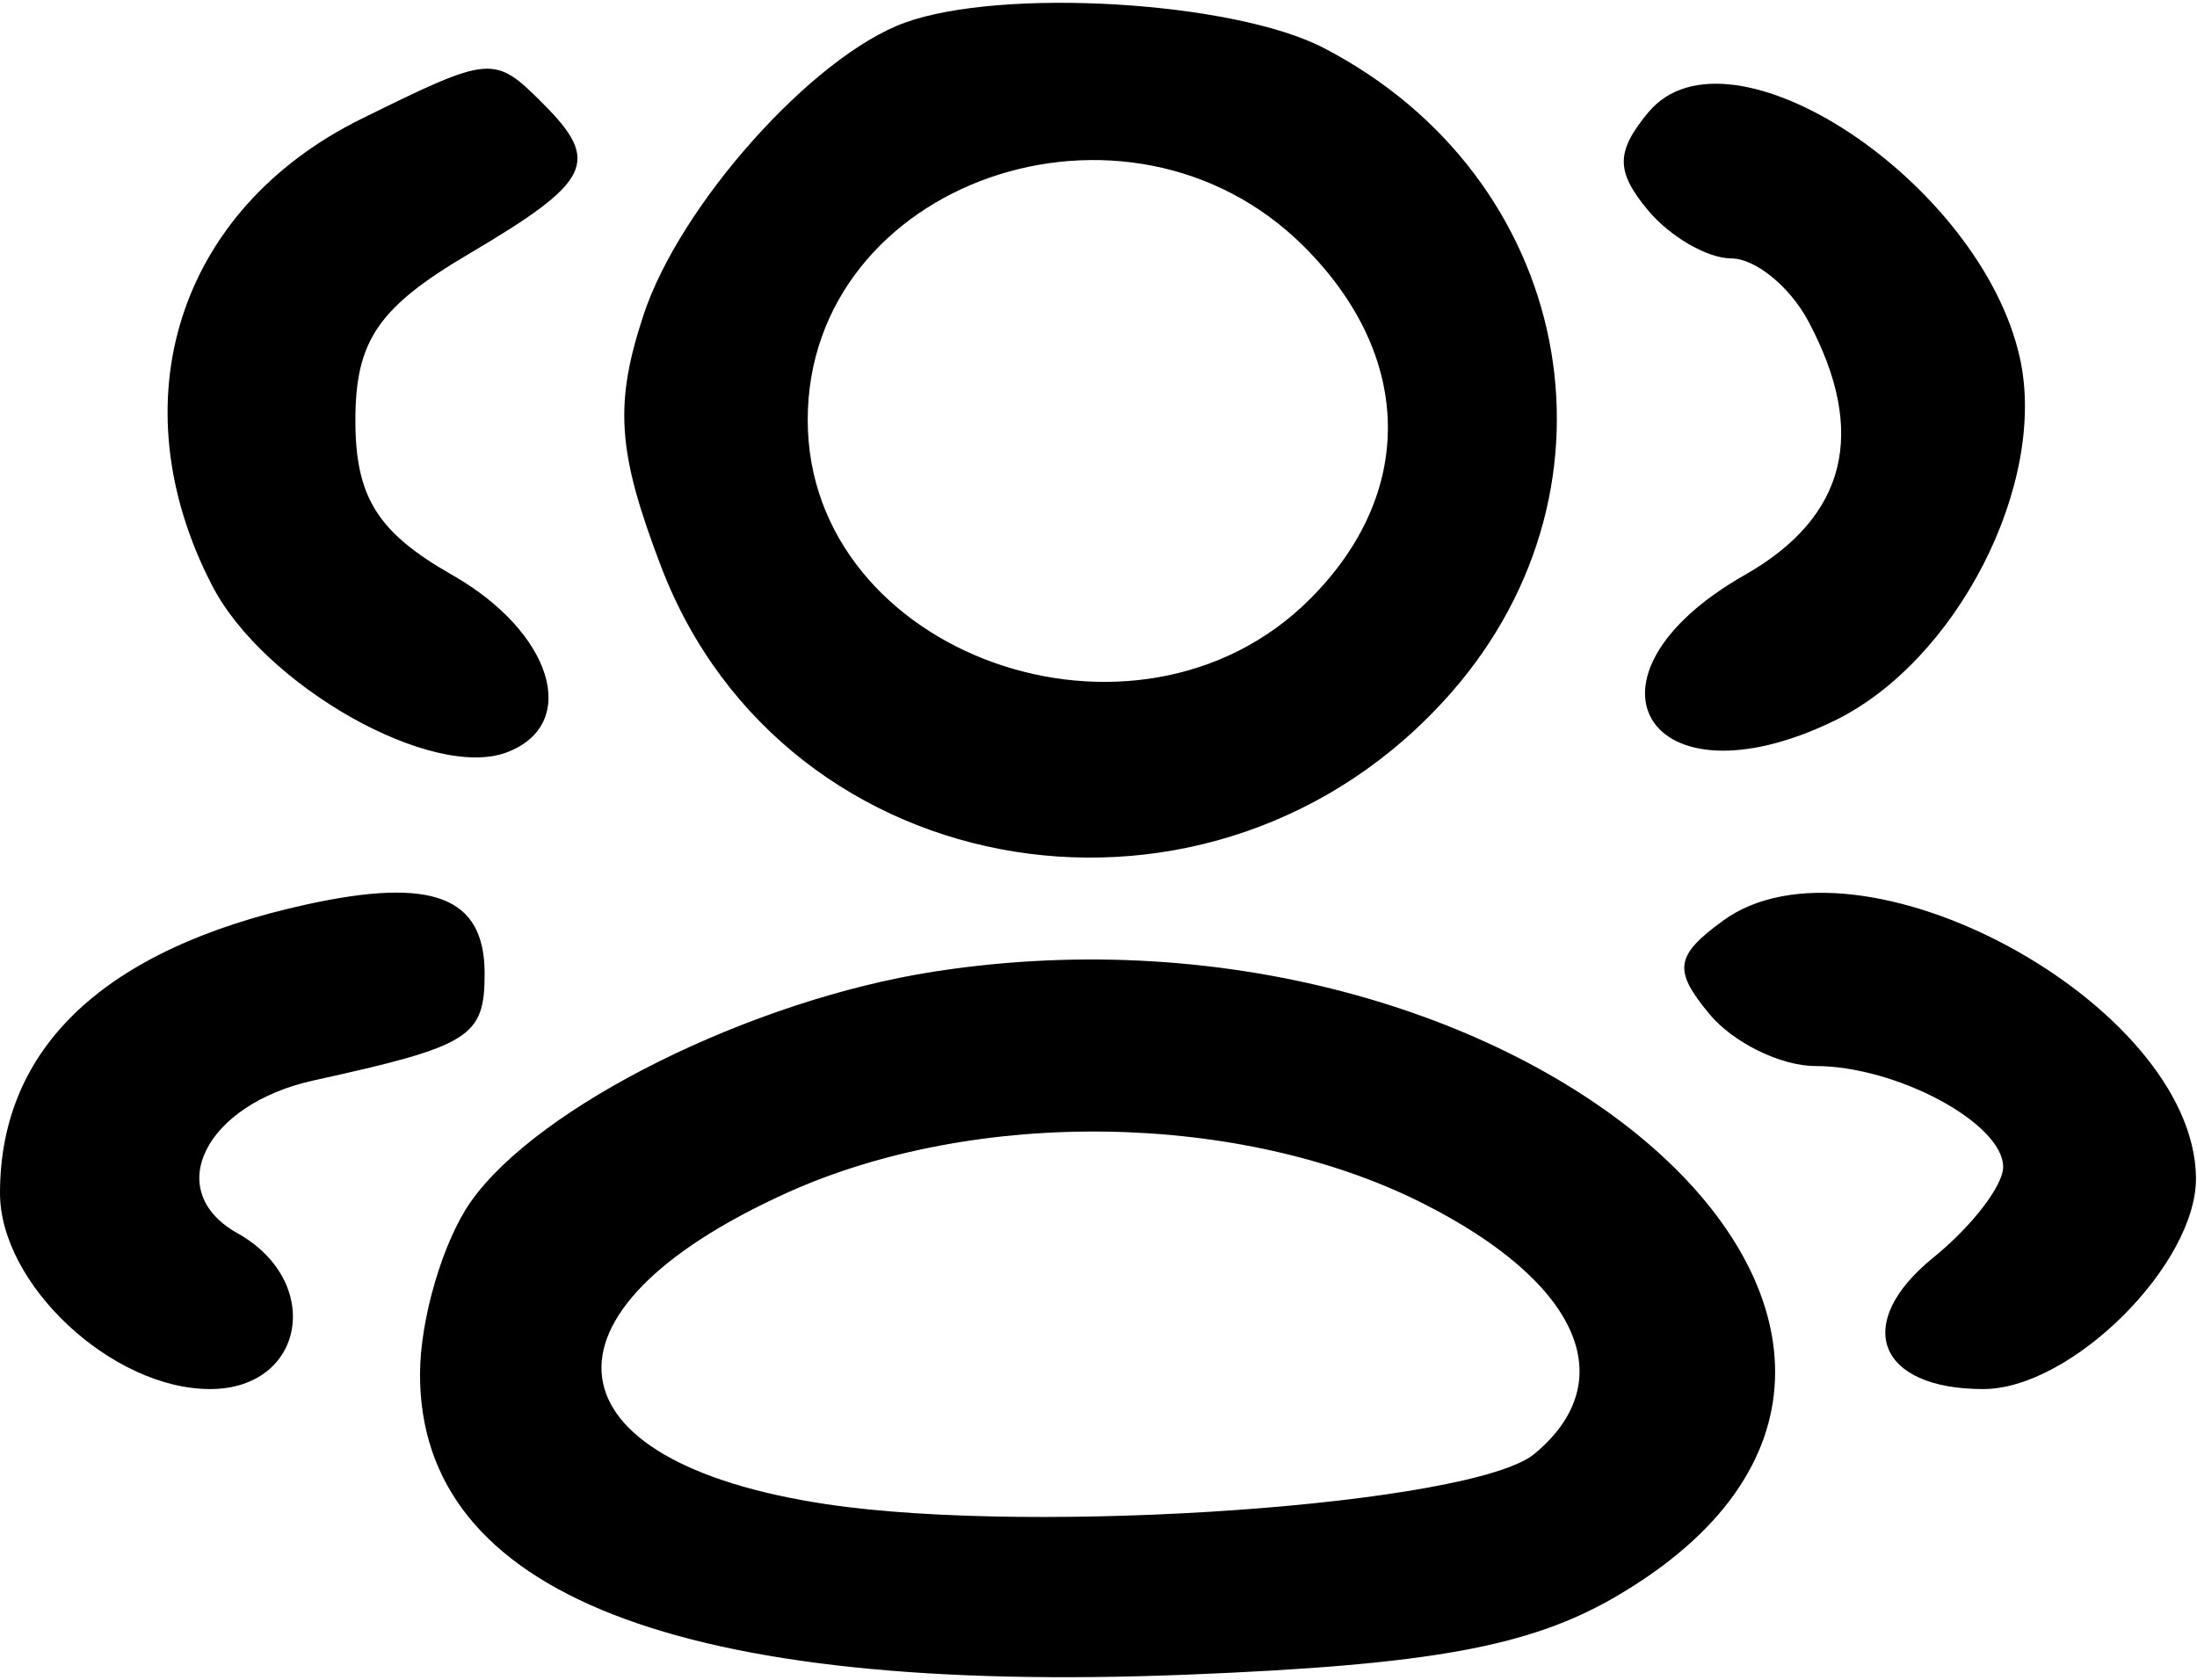 <svg width="68" height="52" viewBox="0 0 68 52" fill="none" xmlns="http://www.w3.org/2000/svg">
<path fill-rule="evenodd" clip-rule="evenodd" d="M28 0.704C25.154 1.739 21.043 6.34 19.919 9.747C19.004 12.519 19.106 13.99 20.463 17.542C24.298 27.584 37.649 29.719 44.909 21.451C50.565 15.009 48.68 5.472 40.961 1.48C38.172 0.037 31.01 -0.392 28 0.704ZM11.198 3.673C5.517 6.473 3.612 12.415 6.565 18.125C8.172 21.232 13.38 24.175 15.698 23.286C17.976 22.411 17.091 19.559 13.994 17.797C11.685 16.483 11 15.388 11 13.013C11 10.553 11.704 9.517 14.5 7.867C18.312 5.618 18.611 5.011 16.8 3.2C15.294 1.694 15.196 1.703 11.198 3.673ZM51.019 3.477C50.01 4.693 50.006 5.302 51 6.5C51.685 7.325 52.849 8 53.587 8C54.326 8 55.395 8.87 55.965 9.934C57.81 13.382 57.157 16.004 54.006 17.797C48.456 20.955 50.995 25.111 56.767 22.316C60.558 20.48 63.375 14.985 62.521 11.094C61.324 5.644 53.513 0.472 51.019 3.477ZM40.364 7.636C43.755 11.027 43.825 15.266 40.545 18.545C35.182 23.909 25 20.277 25 13C25 5.619 34.893 2.165 40.364 7.636ZM9.5 27.996C3.247 29.364 0 32.419 0 36.934C0 39.763 3.468 43 6.5 43C9.444 43 10.027 39.674 7.346 38.173C5.006 36.864 6.345 34.185 9.707 33.446C14.562 32.38 15 32.107 15 30.138C15 27.764 13.405 27.142 9.5 27.996ZM53.324 28.505C51.844 29.587 51.781 30.031 52.91 31.392C53.644 32.276 55.119 33 56.188 33C58.702 33 62 34.773 62 36.125C62 36.705 61.028 37.966 59.841 38.928C57.328 40.963 58.1 43 61.385 43C64.119 43 68.012 39.118 67.968 36.436C67.88 31.059 57.511 25.444 53.324 28.505ZM28.92 30.076C23.258 30.953 16.647 34.238 14.566 37.209C13.705 38.439 13 40.841 13 42.548C13 49.34 21.014 52.473 36.766 51.84C44.274 51.539 47.356 50.976 50.019 49.421C63.295 41.667 47.511 27.195 28.92 30.076ZM44.038 37.25C48.871 39.687 50.229 42.736 47.493 45.006C45.591 46.584 32.109 47.543 25.584 46.565C16.829 45.252 16.226 40.617 24.331 36.937C30.185 34.279 38.405 34.409 44.038 37.25Z" fill="black"/>
</svg>

